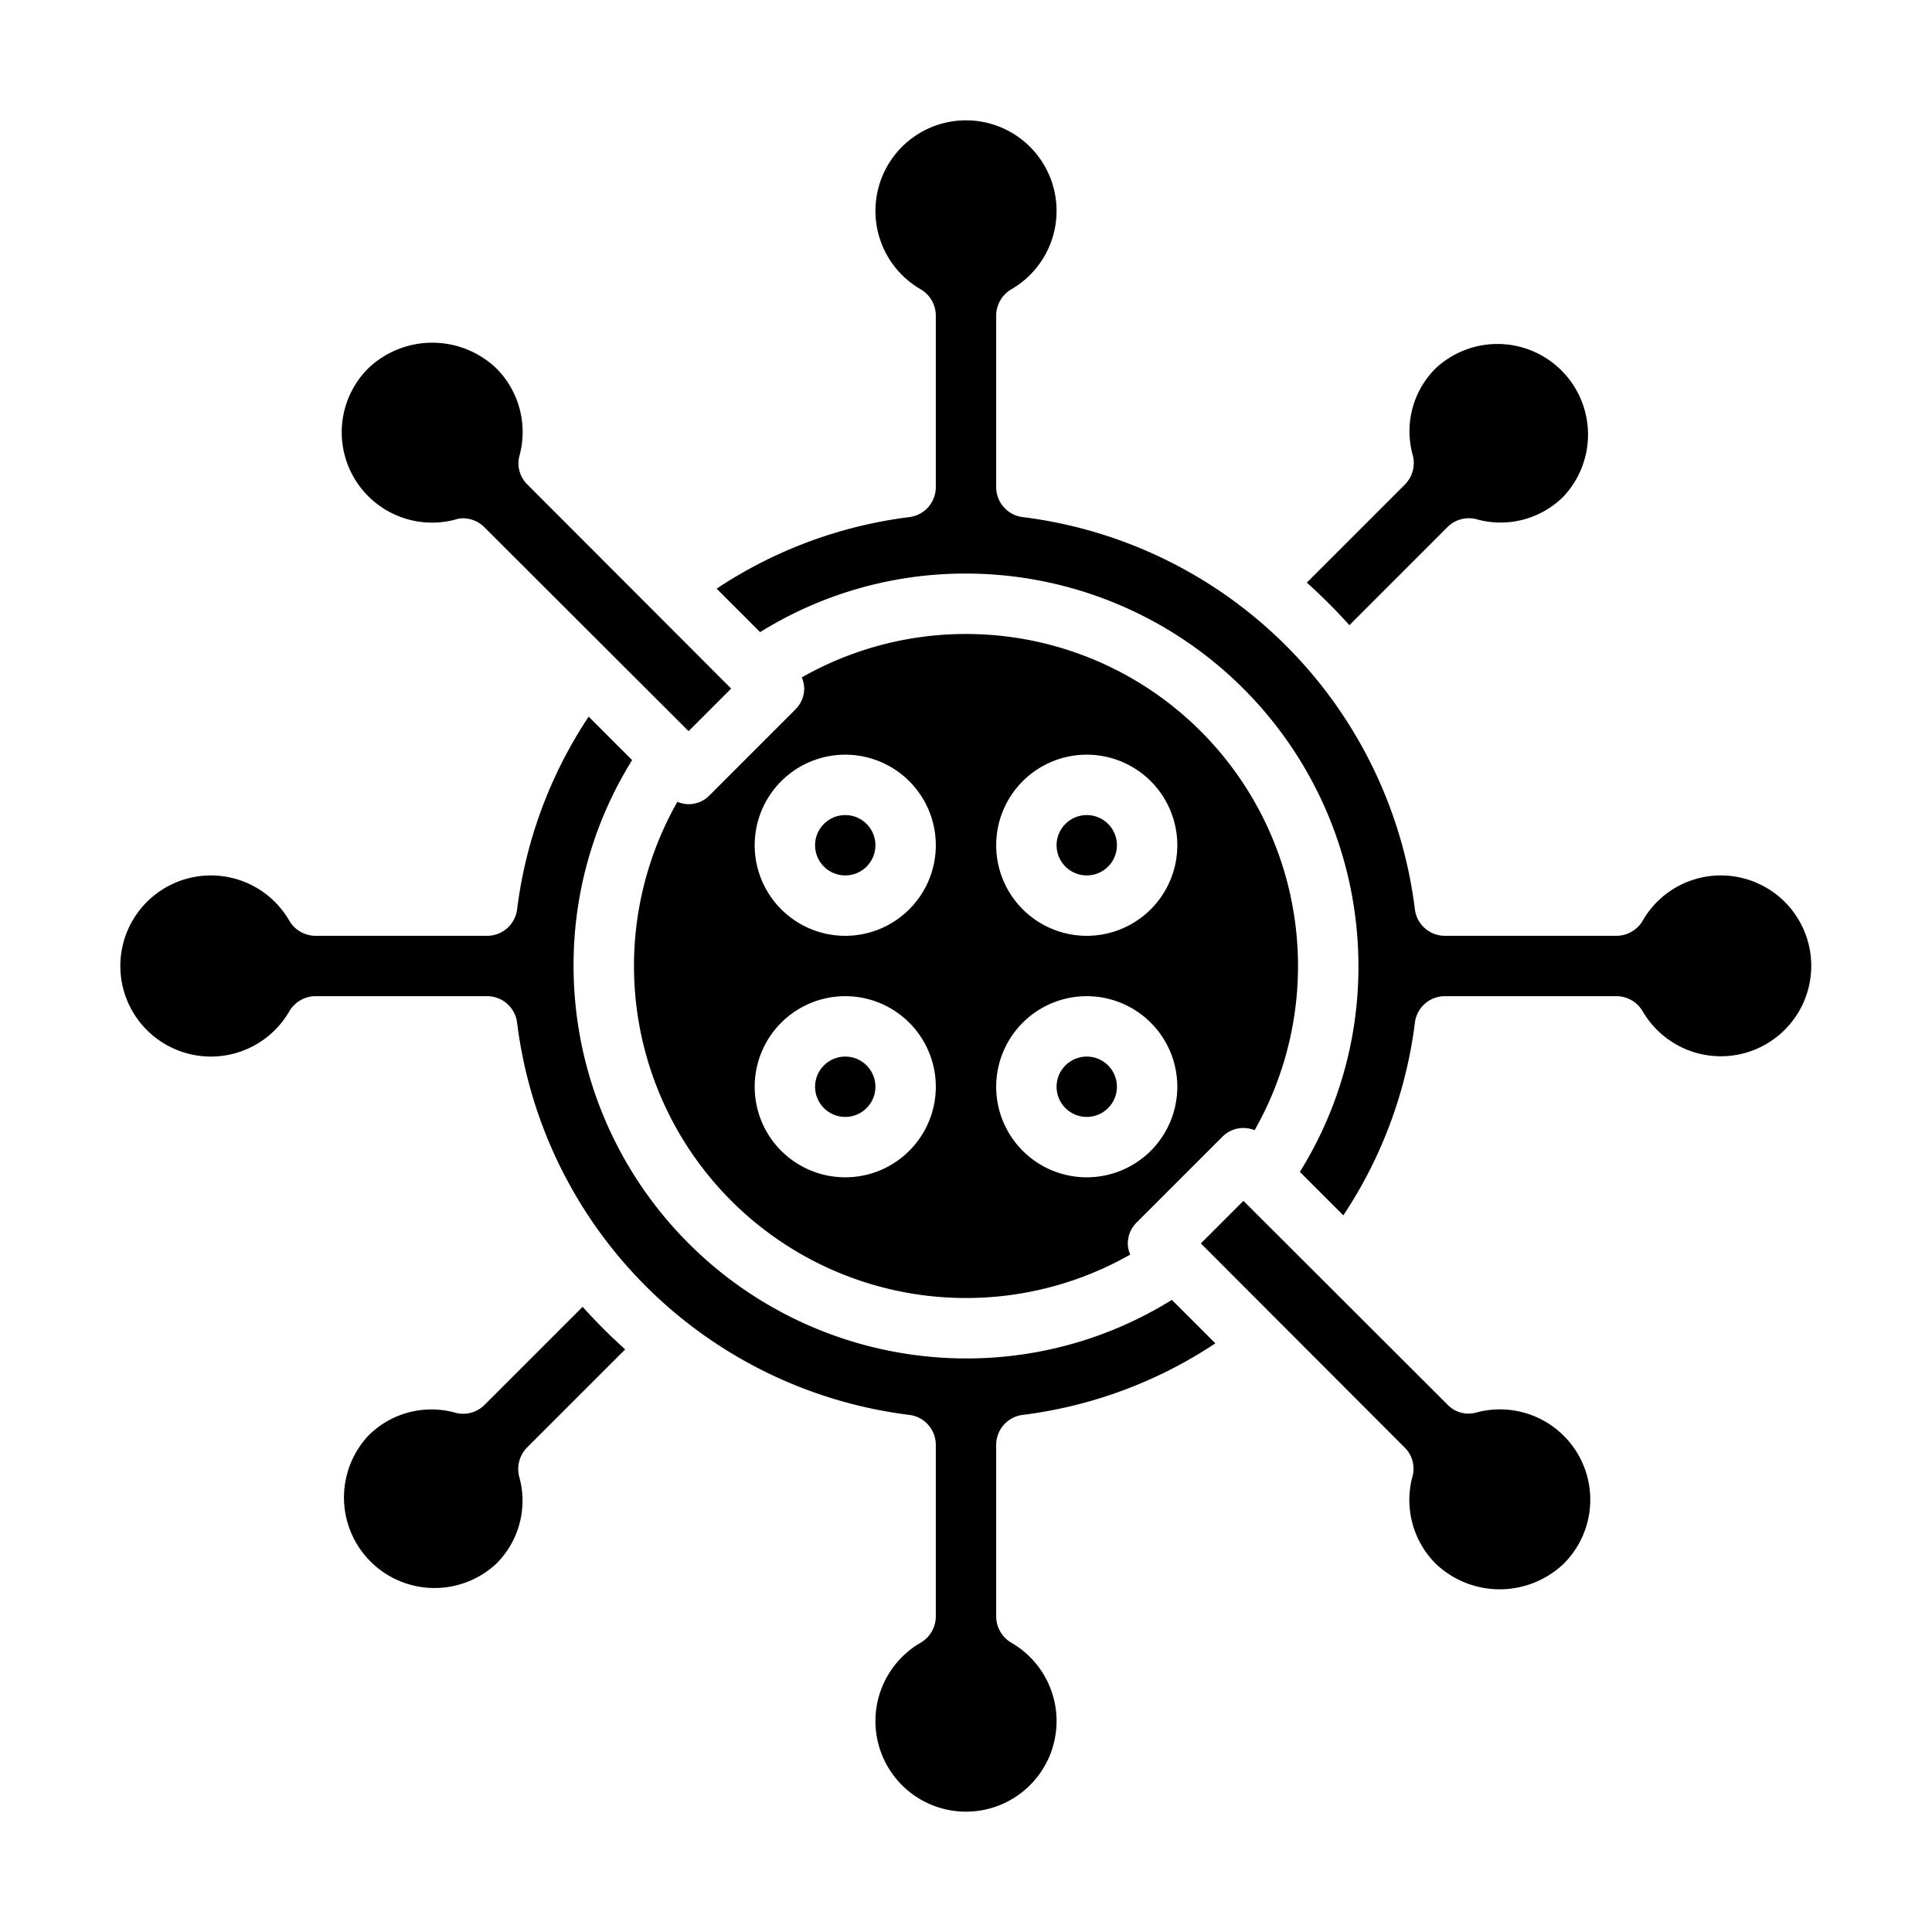 <svg xmlns="http://www.w3.org/2000/svg" viewBox="0 0 64 64" x="0px" y="0px"><g><path d="M16.44,12.2a3.075,3.075,0,0,0-4.24,0,2.993,2.993,0,0,0,2.89,5.01.727.727,0,0,1,.25-.04,1,1,0,0,1,.71.3l6.76,6.75,1.41-1.41-6.75-6.76a.98.98,0,0,1-.26-.96A2.987,2.987,0,0,0,16.44,12.2Z"></path><path d="M20.71,44.7a18.757,18.757,0,0,1-1.41-1.41l-3.25,3.25a1,1,0,0,1-.96.26,2.947,2.947,0,0,0-2.89.76,3,3,0,0,0,4.24,4.24,2.936,2.936,0,0,0,.76-2.88,1.015,1.015,0,0,1,.26-.97Z"></path><circle cx="36" cy="28" r="1"></circle><path d="M47.56,51.8a3.075,3.075,0,0,0,4.24,0,2.993,2.993,0,0,0-2.89-5.01.958.958,0,0,1-.96-.26l-6.76-6.75-1.41,1.41,6.75,6.76a.98.98,0,0,1,.26.96A2.987,2.987,0,0,0,47.56,51.8Z"></path><path d="M57,29a2.982,2.982,0,0,0-2.59,1.51,1.012,1.012,0,0,1-.86.49H47.86a1,1,0,0,1-.99-.88A14.947,14.947,0,0,0,33.88,17.13a1,1,0,0,1-.88-.99V10.45a1.012,1.012,0,0,1,.49-.86,3,3,0,1,0-2.98,0,1.012,1.012,0,0,1,.49.86v5.69a1,1,0,0,1-.88.99,14.855,14.855,0,0,0-6.38,2.37l1.44,1.44A12.866,12.866,0,0,1,32,19,13.012,13.012,0,0,1,45,32a12.841,12.841,0,0,1-1.94,6.82l1.44,1.44a14.855,14.855,0,0,0,2.37-6.38,1,1,0,0,1,.99-.88h5.69a1.012,1.012,0,0,1,.86.49A2.995,2.995,0,1,0,57,29Z"></path><path d="M33.88,46.87a14.855,14.855,0,0,0,6.38-2.37l-1.44-1.44A12.866,12.866,0,0,1,32,45,13.012,13.012,0,0,1,19,32a12.841,12.841,0,0,1,1.94-6.82L19.5,23.74a14.855,14.855,0,0,0-2.37,6.38,1,1,0,0,1-.99.88H10.45a1.012,1.012,0,0,1-.86-.49,3,3,0,1,0,0,2.98,1.012,1.012,0,0,1,.86-.49h5.69a1,1,0,0,1,.99.88A14.947,14.947,0,0,0,30.12,46.87a1,1,0,0,1,.88.99v5.69a1.012,1.012,0,0,1-.49.86,3,3,0,1,0,2.98,0,1.012,1.012,0,0,1-.49-.86V47.86A1,1,0,0,1,33.88,46.87Z"></path><circle cx="36" cy="36" r="1"></circle><path d="M43.29,19.3a18.757,18.757,0,0,1,1.41,1.41l3.25-3.25a1,1,0,0,1,.96-.26,2.947,2.947,0,0,0,2.89-.76,3,3,0,0,0-4.24-4.24,2.936,2.936,0,0,0-.76,2.88,1.015,1.015,0,0,1-.26.97Z"></path><circle cx="28" cy="28" r="1"></circle><circle cx="28" cy="36" r="1"></circle><path d="M23.51,26.34a.97.97,0,0,1-.7.3.946.946,0,0,1-.37-.08,11,11,0,0,0,15,15,.946.946,0,0,1-.08-.37.976.976,0,0,1,.3-.7l2.83-2.83a.977.977,0,0,1,1.07-.22,11,11,0,0,0-15-15,.946.946,0,0,1,.08.37.976.976,0,0,1-.3.7ZM36,25a3,3,0,1,1-3,3A3,3,0,0,1,36,25Zm0,8a3,3,0,1,1-3,3A3,3,0,0,1,36,33Zm-8,6a3,3,0,1,1,3-3A3,3,0,0,1,28,39Zm0-14a3,3,0,1,1-3,3A3,3,0,0,1,28,25Z"></path></g></svg>